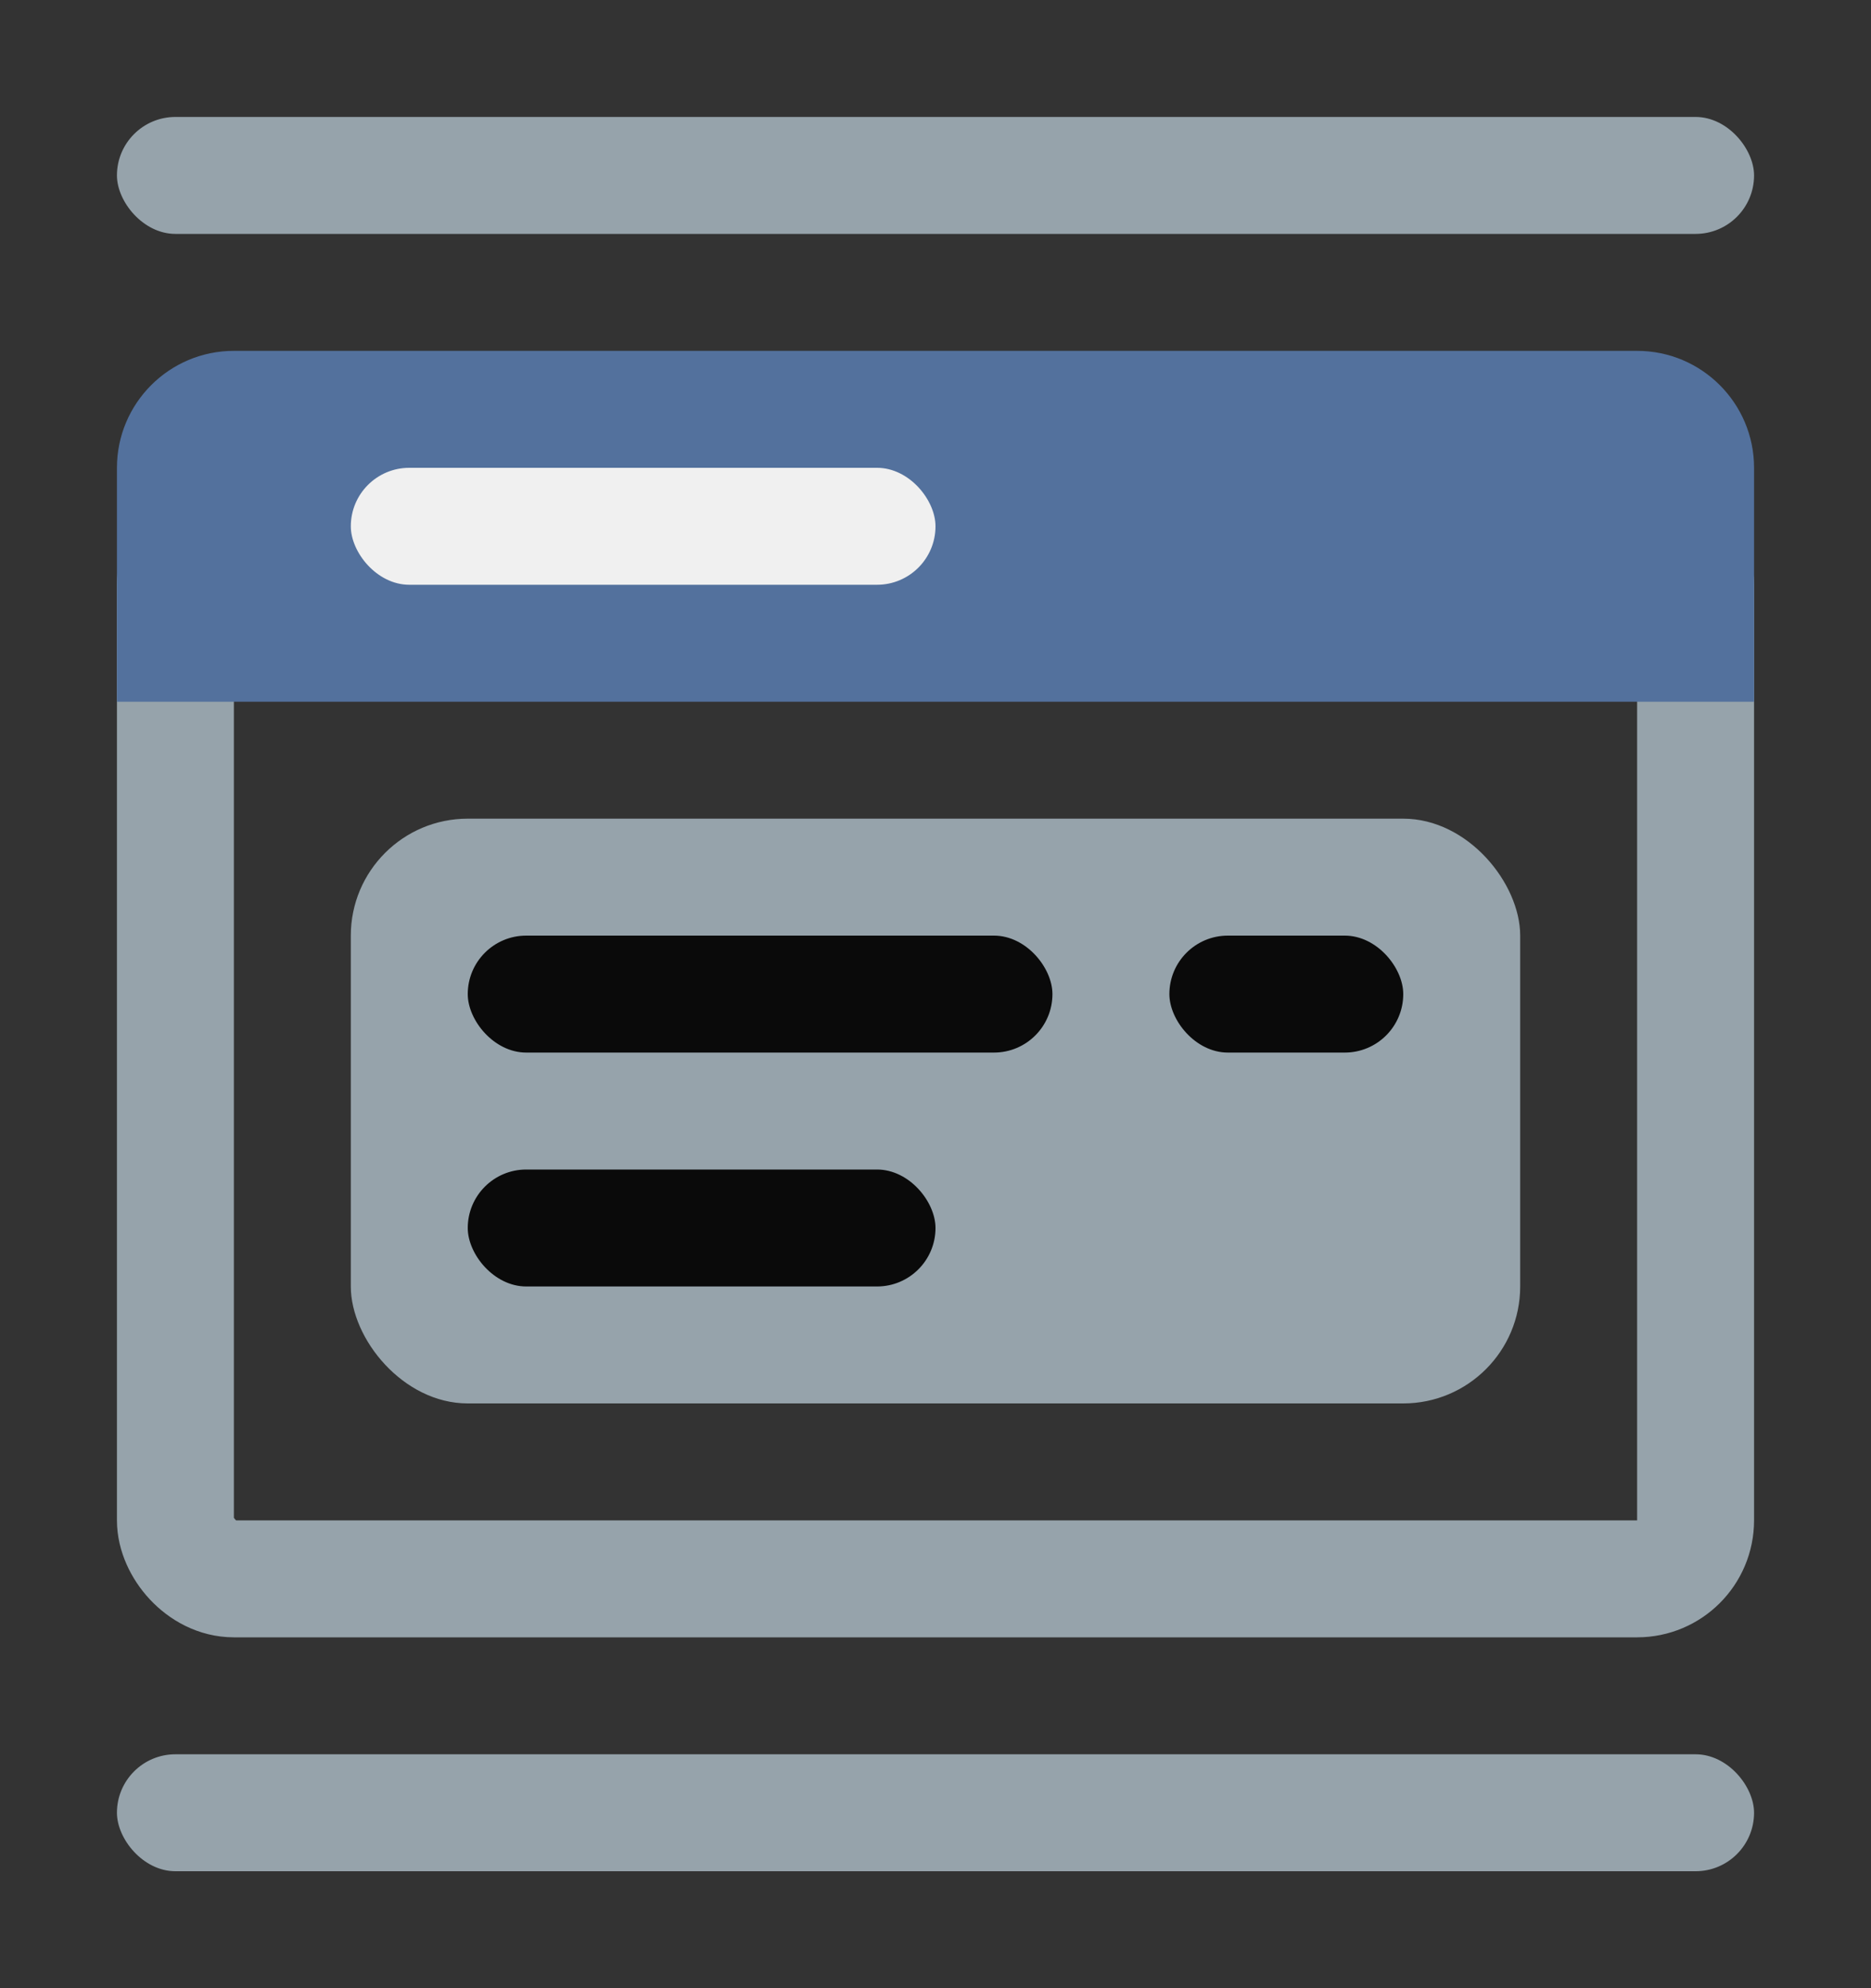 <svg width="16" height="17" viewBox="0 0 16 17" fill="none" xmlns="http://www.w3.org/2000/svg">
<rect x="0" y="0" width="16" height="17" fill="#333333" stroke="none"/>
<rect x="3" y="7" width="10" height="5" rx="1" fill="#96A3AB"/>
<rect x="1" y="15" width="14" height="1" rx="0.5" fill="#96A3AB"/>
<rect x="1" y="1" width="14" height="1" rx="0.5" fill="#96A3AB"/>
<rect x="1.5" y="4.5" width="13" height="9" rx="0.5" stroke="#96A3AB"/>
<path d="M1 4C1 3.448 1.448 3 2 3H14C14.552 3 15 3.448 15 4V6H1V4Z" fill="#53719D"/>
<rect x="3" y="4" width="5" height="1" rx="0.5" fill="#F0F0F0"/>
<rect x="4" y="8" width="5" height="1" rx="0.5" fill="#0A0A0A"/>
<rect x="4" y="10" width="4" height="1" rx="0.5" fill="#0A0A0A"/>
<rect x="10" y="8" width="2" height="1" rx="0.5" fill="#0A0A0A"/>
</svg>
